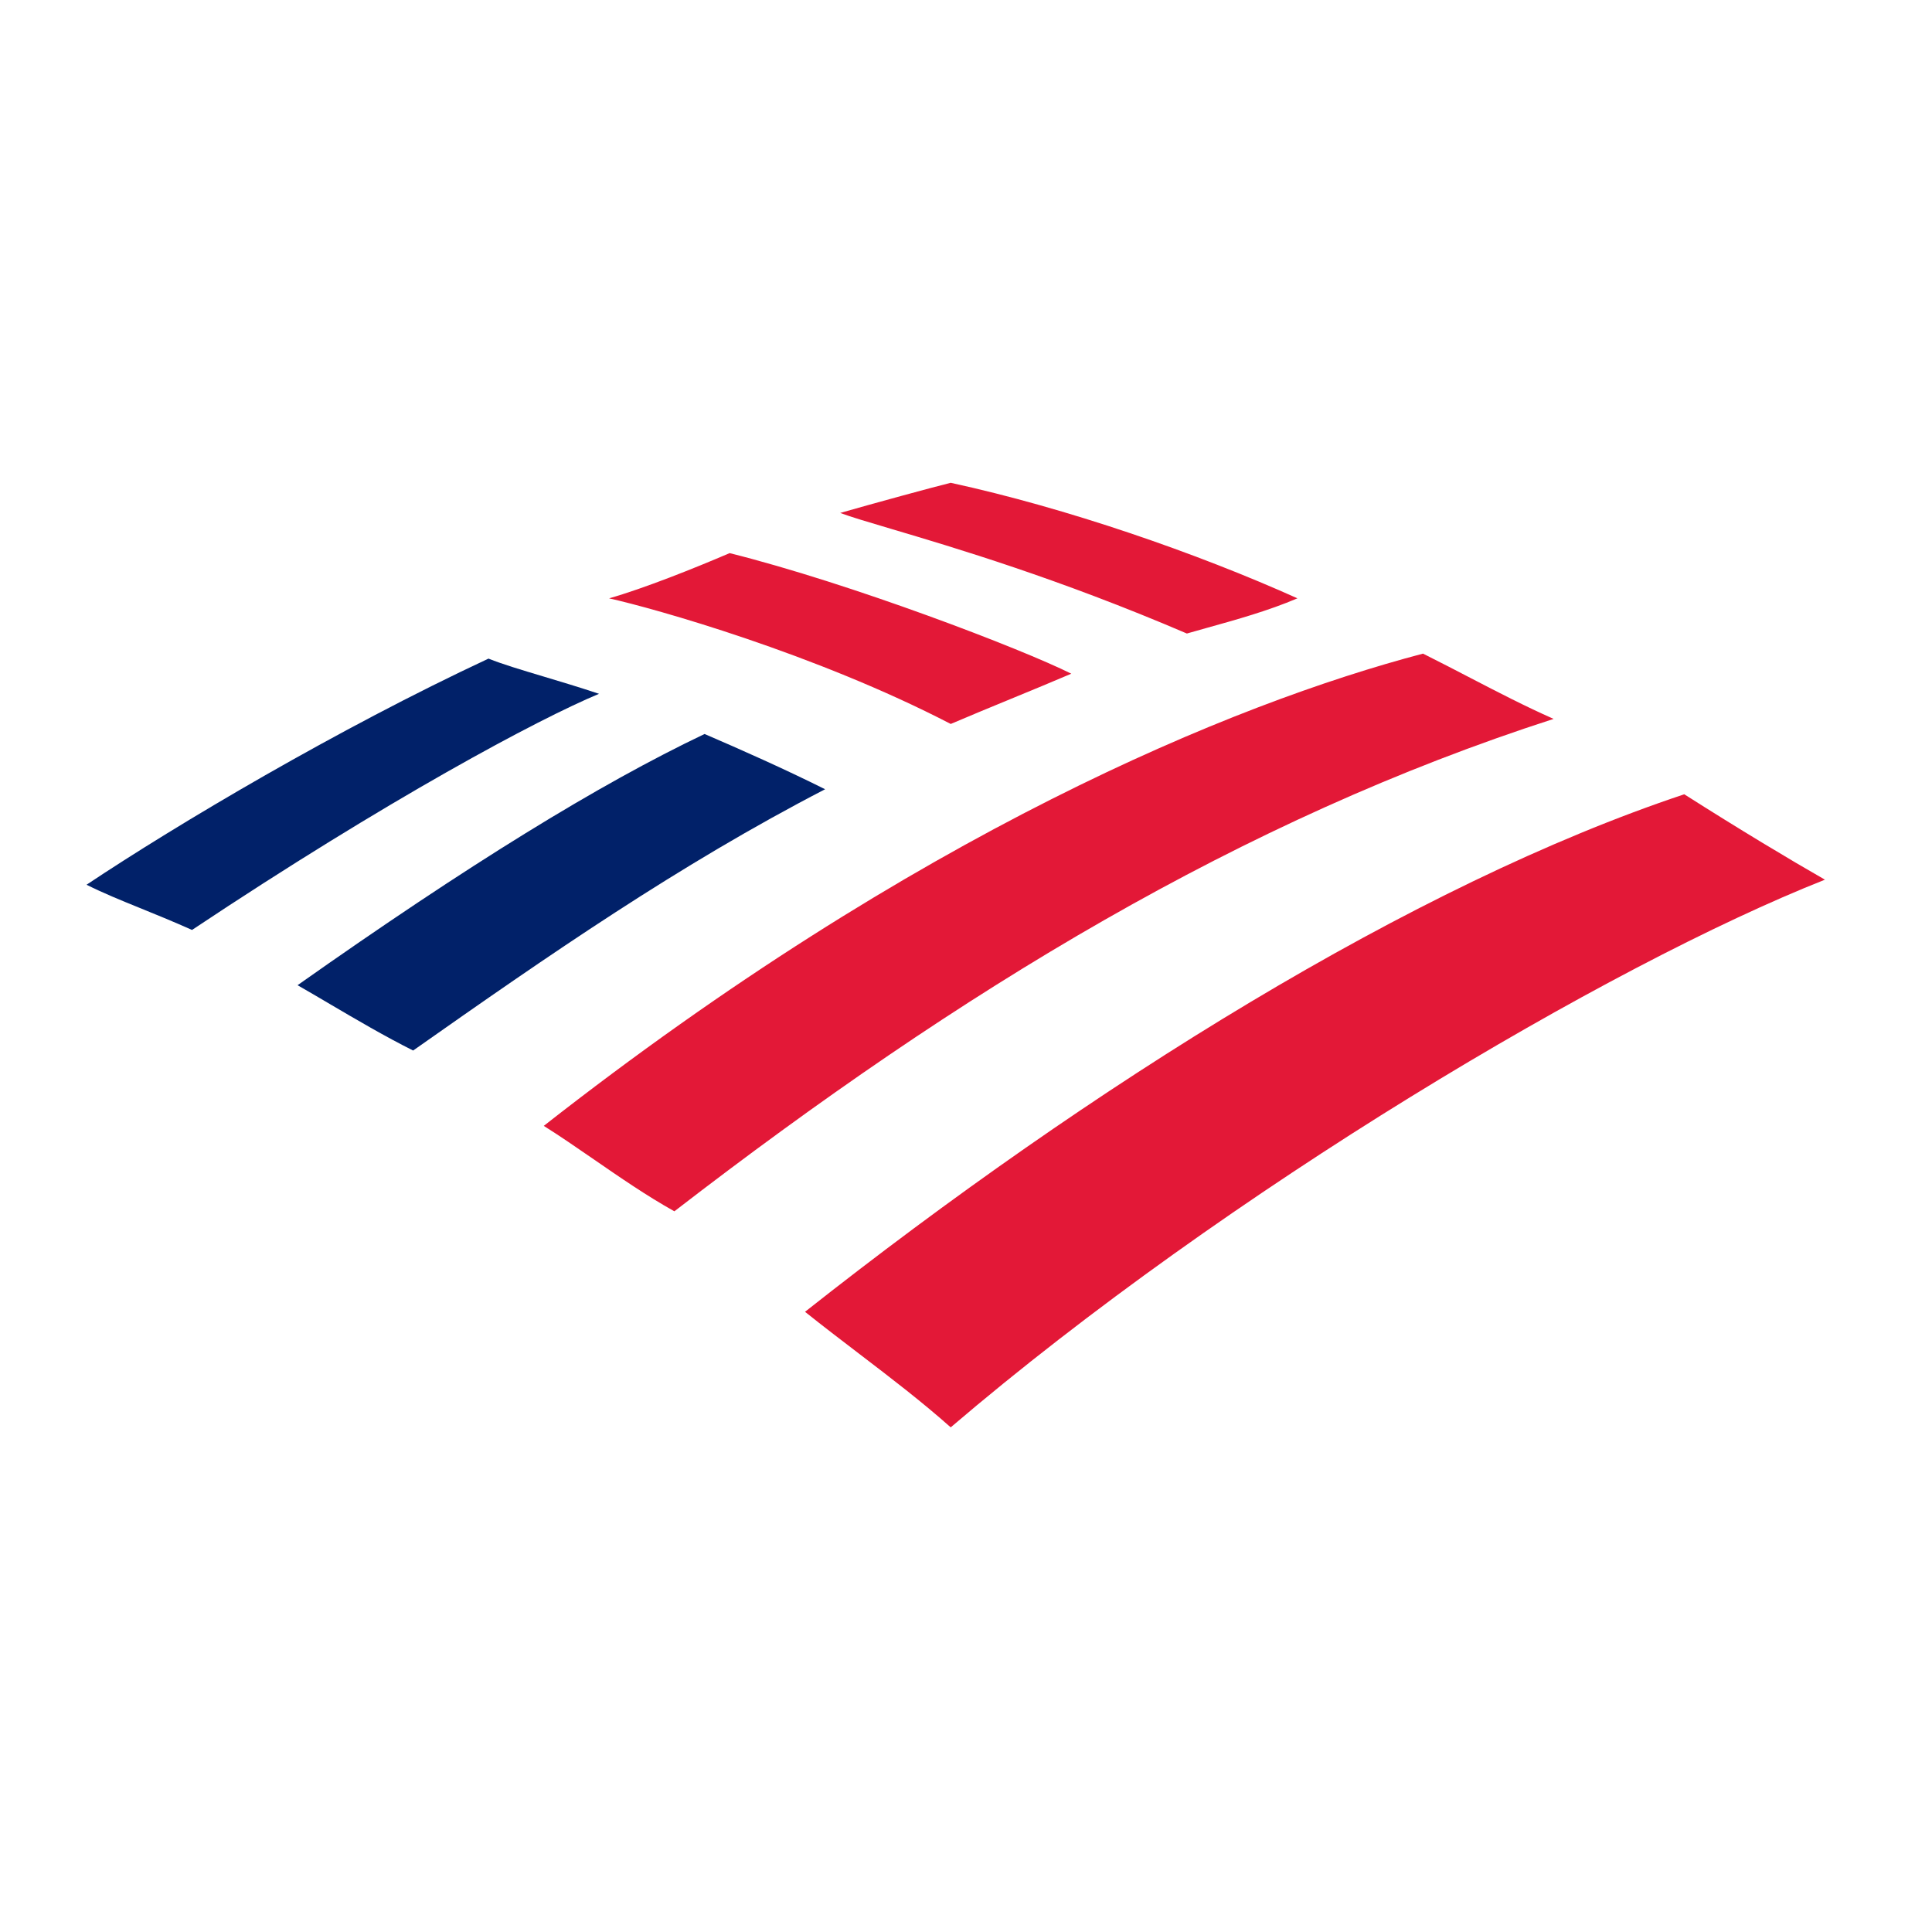 <svg width="68" height="68" viewBox="0 0 68 68" fill="none" xmlns="http://www.w3.org/2000/svg">
<path fill-rule="evenodd" clip-rule="evenodd" d="M41.774 22.298C41.996 22.234 42.223 22.171 42.454 22.106C43.513 21.811 44.648 21.495 45.665 21.059C42.128 19.468 37.53 17.877 33.462 16.993C32.755 17.169 30.81 17.7 29.572 18.054C29.953 18.196 30.563 18.377 31.373 18.617L31.373 18.617C33.575 19.27 37.249 20.358 41.774 22.298ZM25.681 19.468C29.926 20.529 35.938 22.828 37.706 23.712C37.082 23.98 36.324 24.292 35.566 24.604L35.566 24.604C34.821 24.911 34.077 25.218 33.463 25.481C28.689 23.005 23.029 21.413 21.438 21.06C22.675 20.706 24.444 19.999 25.681 19.468ZM64.232 30.962C56.628 33.969 43.189 41.926 33.462 50.238C32.445 49.334 31.356 48.501 30.24 47.649L30.24 47.649C29.61 47.168 28.972 46.681 28.334 46.171C38.414 38.212 49.731 31.139 59.281 27.956C61.226 29.194 62.995 30.255 64.232 30.962ZM20.893 40.801C20.288 40.384 19.699 39.978 19.139 39.627C32.224 29.371 43.365 24.773 50.085 23.005C50.704 23.315 51.259 23.603 51.786 23.877C52.764 24.384 53.649 24.844 54.682 25.303C43.719 28.841 33.816 34.853 23.736 42.634C22.776 42.1 21.815 41.437 20.893 40.801Z" fill="#E31837"/>
<path fill-rule="evenodd" clip-rule="evenodd" d="M3.046 31.14C6.229 29.017 11.888 25.657 17.193 23.181C17.689 23.38 18.352 23.578 19.12 23.808C19.721 23.988 20.385 24.187 21.084 24.42C18.961 25.303 13.657 28.133 6.759 32.731C6.061 32.42 5.464 32.178 4.925 31.959C4.236 31.679 3.641 31.437 3.046 31.14ZM24.798 25.834C26.035 26.365 27.627 27.072 29.041 27.779C23.913 30.432 19.316 33.615 14.541 36.975C13.542 36.475 12.543 35.887 11.605 35.336C11.216 35.106 10.837 34.884 10.473 34.676C16.487 30.432 21.084 27.603 24.798 25.834Z" fill="#012169"/>
</svg>

